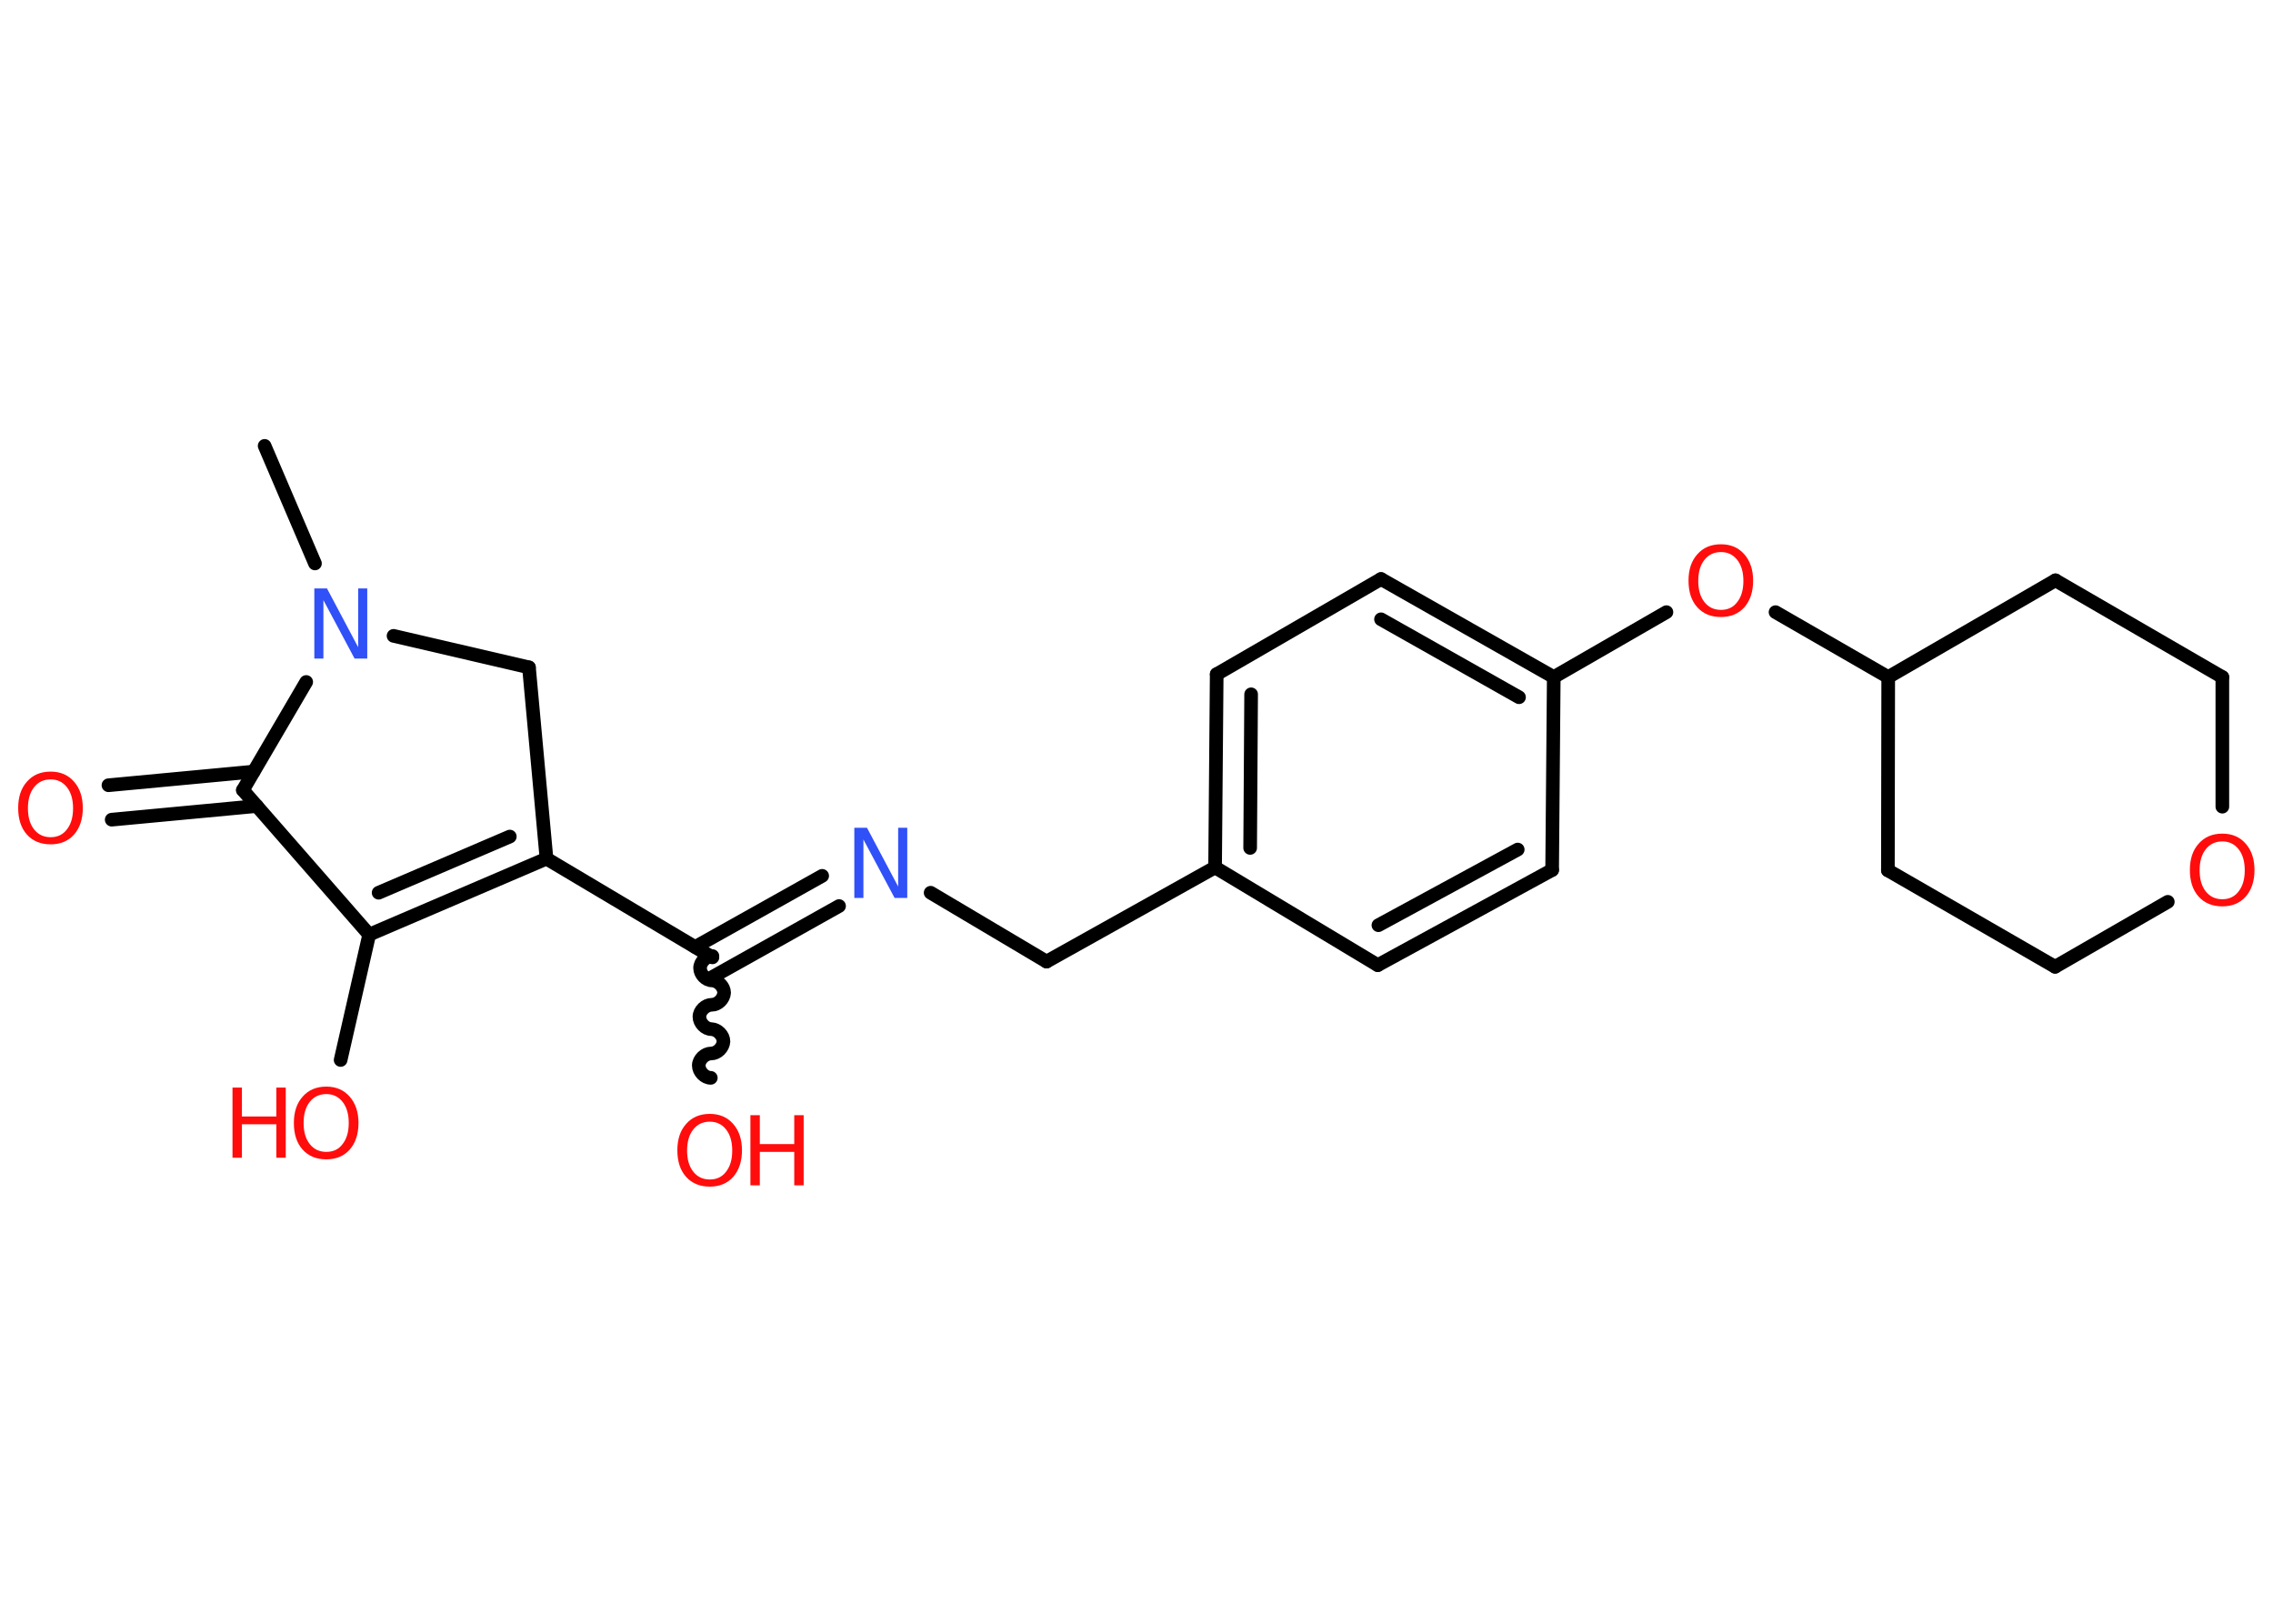 <?xml version='1.0' encoding='UTF-8'?>
<!DOCTYPE svg PUBLIC "-//W3C//DTD SVG 1.1//EN" "http://www.w3.org/Graphics/SVG/1.1/DTD/svg11.dtd">
<svg version='1.2' xmlns='http://www.w3.org/2000/svg' xmlns:xlink='http://www.w3.org/1999/xlink' width='70.0mm' height='50.0mm' viewBox='0 0 70.0 50.0'>
  <desc>Generated by the Chemistry Development Kit (http://github.com/cdk)</desc>
  <g stroke-linecap='round' stroke-linejoin='round' stroke='#000000' stroke-width='.42' fill='#FF0D0D'>
    <rect x='.0' y='.0' width='70.0' height='50.0' fill='#FFFFFF' stroke='none'/>
    <g id='mol1' class='mol'>
      <line id='mol1bnd1' class='bond' x1='8.15' y1='13.73' x2='9.7' y2='17.35'/>
      <line id='mol1bnd2' class='bond' x1='12.12' y1='19.58' x2='16.29' y2='20.55'/>
      <line id='mol1bnd3' class='bond' x1='16.29' y1='20.55' x2='16.83' y2='26.44'/>
      <line id='mol1bnd4' class='bond' x1='16.83' y1='26.44' x2='21.94' y2='29.48'/>
      <path id='mol1bnd5' class='bond' d='M21.89 33.19c-.19 -.0 -.37 -.19 -.37 -.38c.0 -.19 .19 -.37 .38 -.37c.19 .0 .37 -.18 .38 -.37c.0 -.19 -.18 -.37 -.37 -.38c-.19 -.0 -.37 -.19 -.37 -.38c.0 -.19 .19 -.37 .38 -.37c.19 .0 .37 -.18 .38 -.37c.0 -.19 -.18 -.37 -.37 -.38c-.19 -.0 -.37 -.19 -.37 -.38c.0 -.19 .19 -.37 .38 -.37' fill='none' stroke='#000000' stroke-width='.42'/>
      <g id='mol1bnd6' class='bond'>
        <line x1='21.41' y1='29.16' x2='25.32' y2='26.97'/>
        <line x1='21.93' y1='30.09' x2='25.84' y2='27.9'/>
      </g>
      <line id='mol1bnd7' class='bond' x1='28.66' y1='27.49' x2='32.23' y2='29.61'/>
      <line id='mol1bnd8' class='bond' x1='32.23' y1='29.61' x2='37.42' y2='26.71'/>
      <g id='mol1bnd9' class='bond'>
        <line x1='37.47' y1='20.76' x2='37.42' y2='26.71'/>
        <line x1='38.53' y1='21.38' x2='38.5' y2='26.11'/>
      </g>
      <line id='mol1bnd10' class='bond' x1='37.47' y1='20.76' x2='42.53' y2='17.83'/>
      <g id='mol1bnd11' class='bond'>
        <line x1='47.85' y1='20.85' x2='42.53' y2='17.83'/>
        <line x1='46.78' y1='21.47' x2='42.53' y2='19.07'/>
      </g>
      <line id='mol1bnd12' class='bond' x1='47.85' y1='20.85' x2='51.32' y2='18.85'/>
      <line id='mol1bnd13' class='bond' x1='54.68' y1='18.85' x2='58.15' y2='20.85'/>
      <line id='mol1bnd14' class='bond' x1='58.15' y1='20.85' x2='63.3' y2='17.87'/>
      <line id='mol1bnd15' class='bond' x1='63.3' y1='17.87' x2='68.44' y2='20.85'/>
      <line id='mol1bnd16' class='bond' x1='68.44' y1='20.85' x2='68.44' y2='24.84'/>
      <line id='mol1bnd17' class='bond' x1='66.76' y1='27.77' x2='63.29' y2='29.77'/>
      <line id='mol1bnd18' class='bond' x1='63.29' y1='29.77' x2='58.14' y2='26.8'/>
      <line id='mol1bnd19' class='bond' x1='58.15' y1='20.85' x2='58.14' y2='26.8'/>
      <line id='mol1bnd20' class='bond' x1='47.85' y1='20.85' x2='47.8' y2='26.79'/>
      <g id='mol1bnd21' class='bond'>
        <line x1='42.43' y1='29.72' x2='47.8' y2='26.79'/>
        <line x1='42.45' y1='28.49' x2='46.74' y2='26.16'/>
      </g>
      <line id='mol1bnd22' class='bond' x1='37.42' y1='26.71' x2='42.43' y2='29.72'/>
      <g id='mol1bnd23' class='bond'>
        <line x1='11.37' y1='28.78' x2='16.83' y2='26.44'/>
        <line x1='11.66' y1='27.49' x2='15.7' y2='25.76'/>
      </g>
      <line id='mol1bnd24' class='bond' x1='11.37' y1='28.78' x2='10.49' y2='32.64'/>
      <line id='mol1bnd25' class='bond' x1='11.37' y1='28.78' x2='7.48' y2='24.33'/>
      <line id='mol1bnd26' class='bond' x1='9.43' y1='21.0' x2='7.48' y2='24.33'/>
      <g id='mol1bnd27' class='bond'>
        <line x1='7.91' y1='24.82' x2='3.44' y2='25.24'/>
        <line x1='7.81' y1='23.76' x2='3.34' y2='24.18'/>
      </g>
      <path id='mol1atm2' class='atom' d='M9.68 18.12h.39l.96 1.81v-1.81h.28v2.16h-.39l-.96 -1.8v1.8h-.28v-2.16z' stroke='none' fill='#3050F8'/>
      <g id='mol1atm6' class='atom'>
        <path d='M21.86 34.54q-.32 .0 -.51 .24q-.19 .24 -.19 .65q.0 .41 .19 .65q.19 .24 .51 .24q.32 .0 .5 -.24q.19 -.24 .19 -.65q.0 -.41 -.19 -.65q-.19 -.24 -.5 -.24zM21.86 34.3q.45 .0 .72 .31q.27 .31 .27 .81q.0 .51 -.27 .82q-.27 .3 -.72 .3q-.46 .0 -.73 -.3q-.27 -.3 -.27 -.82q.0 -.51 .27 -.81q.27 -.31 .73 -.31z' stroke='none'/>
        <path d='M23.11 34.34h.29v.89h1.06v-.89h.29v2.16h-.29v-1.03h-1.06v1.03h-.29v-2.16z' stroke='none'/>
      </g>
      <path id='mol1atm7' class='atom' d='M26.31 25.49h.39l.96 1.81v-1.81h.28v2.16h-.39l-.96 -1.8v1.8h-.28v-2.16z' stroke='none' fill='#3050F8'/>
      <path id='mol1atm13' class='atom' d='M53.0 17.0q-.32 .0 -.51 .24q-.19 .24 -.19 .65q.0 .41 .19 .65q.19 .24 .51 .24q.32 .0 .5 -.24q.19 -.24 .19 -.65q.0 -.41 -.19 -.65q-.19 -.24 -.5 -.24zM53.0 16.76q.45 .0 .72 .31q.27 .31 .27 .81q.0 .51 -.27 .82q-.27 .3 -.72 .3q-.46 .0 -.73 -.3q-.27 -.3 -.27 -.82q.0 -.51 .27 -.81q.27 -.31 .73 -.31z' stroke='none'/>
      <path id='mol1atm17' class='atom' d='M68.44 25.91q-.32 .0 -.51 .24q-.19 .24 -.19 .65q.0 .41 .19 .65q.19 .24 .51 .24q.32 .0 .5 -.24q.19 -.24 .19 -.65q.0 -.41 -.19 -.65q-.19 -.24 -.5 -.24zM68.44 25.67q.45 .0 .72 .31q.27 .31 .27 .81q.0 .51 -.27 .82q-.27 .3 -.72 .3q-.46 .0 -.73 -.3q-.27 -.3 -.27 -.82q.0 -.51 .27 -.81q.27 -.31 .73 -.31z' stroke='none'/>
      <g id='mol1atm23' class='atom'>
        <path d='M10.05 33.69q-.32 .0 -.51 .24q-.19 .24 -.19 .65q.0 .41 .19 .65q.19 .24 .51 .24q.32 .0 .5 -.24q.19 -.24 .19 -.65q.0 -.41 -.19 -.65q-.19 -.24 -.5 -.24zM10.05 33.46q.45 .0 .72 .31q.27 .31 .27 .81q.0 .51 -.27 .82q-.27 .3 -.72 .3q-.46 .0 -.73 -.3q-.27 -.3 -.27 -.82q.0 -.51 .27 -.81q.27 -.31 .73 -.31z' stroke='none'/>
        <path d='M7.16 33.49h.29v.89h1.06v-.89h.29v2.16h-.29v-1.03h-1.06v1.03h-.29v-2.16z' stroke='none'/>
      </g>
      <path id='mol1atm25' class='atom' d='M1.56 24.0q-.32 .0 -.51 .24q-.19 .24 -.19 .65q.0 .41 .19 .65q.19 .24 .51 .24q.32 .0 .5 -.24q.19 -.24 .19 -.65q.0 -.41 -.19 -.65q-.19 -.24 -.5 -.24zM1.56 23.76q.45 .0 .72 .31q.27 .31 .27 .81q.0 .51 -.27 .82q-.27 .3 -.72 .3q-.46 .0 -.73 -.3q-.27 -.3 -.27 -.82q.0 -.51 .27 -.81q.27 -.31 .73 -.31z' stroke='none'/>
    </g>
  </g>
</svg>
